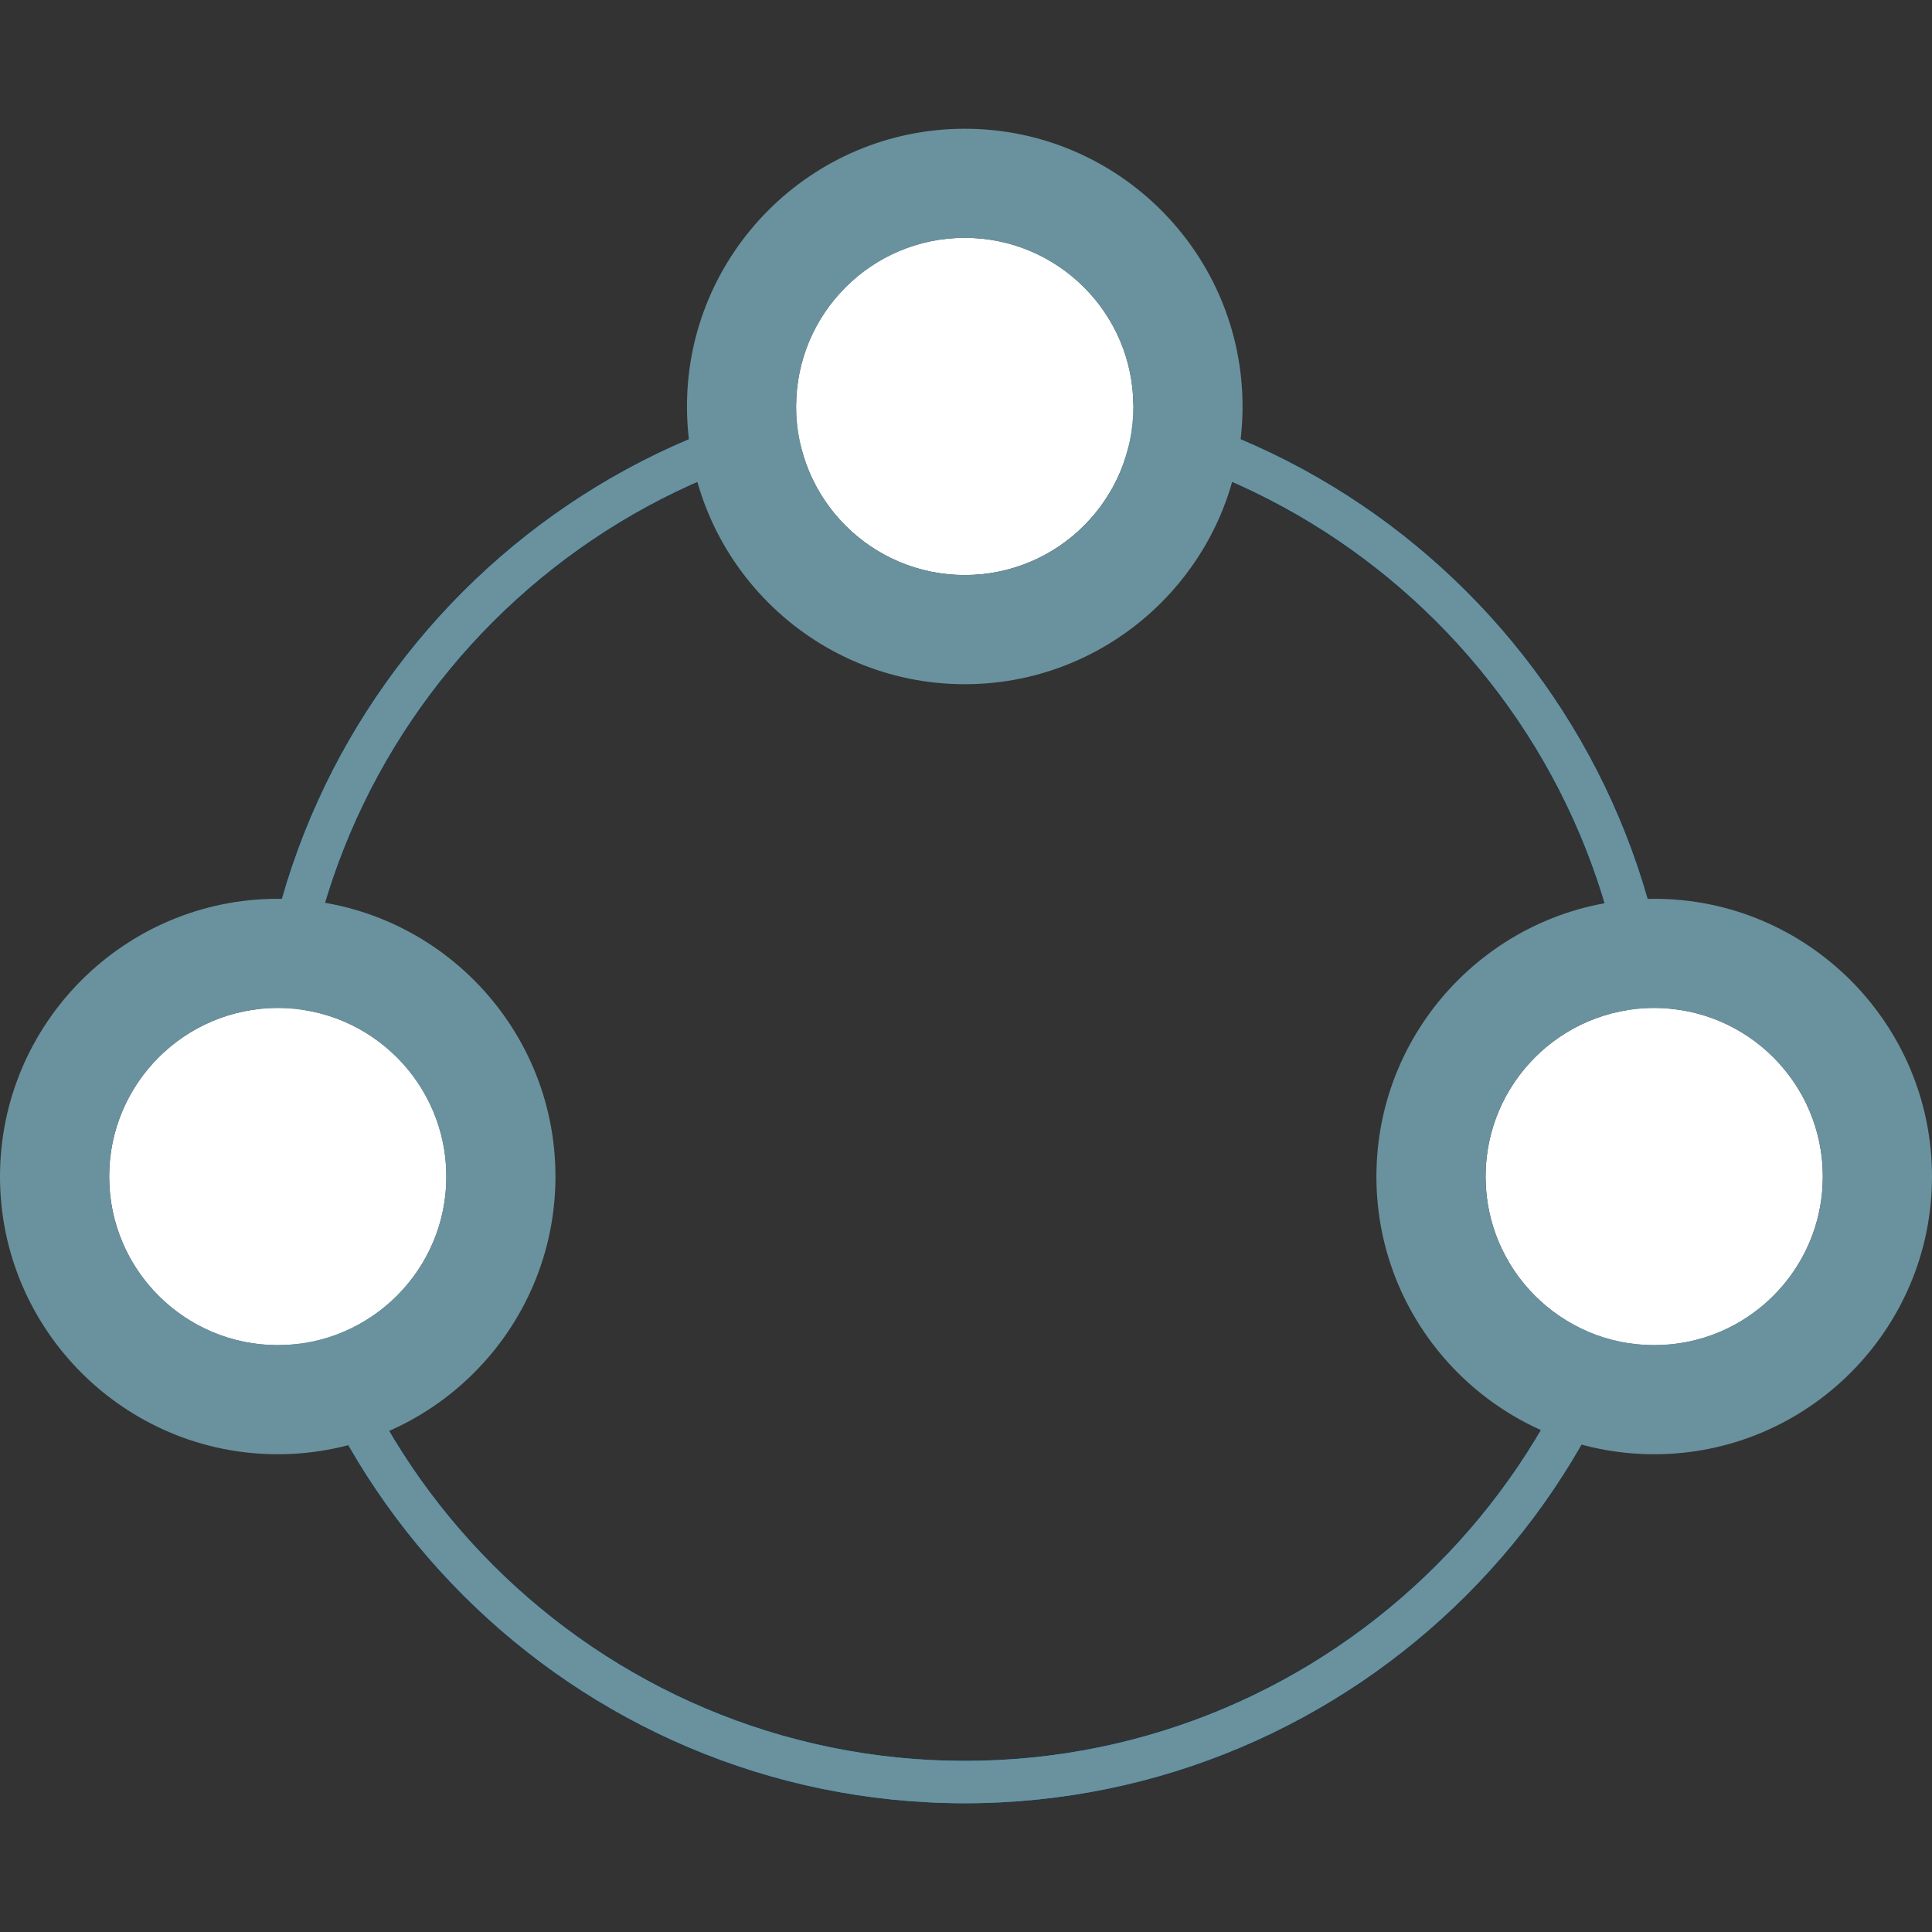 <?xml version="1.0" encoding="utf-8"?>
<!-- Generator: Adobe Illustrator 18.1.1, SVG Export Plug-In . SVG Version: 6.00 Build 0)  -->
<!DOCTYPE svg PUBLIC "-//W3C//DTD SVG 1.1//EN" "http://www.w3.org/Graphics/SVG/1.1/DTD/svg11.dtd">
<svg version="1.1" id="Layer_1" xmlns="http://www.w3.org/2000/svg" xmlns:xlink="http://www.w3.org/1999/xlink" x="0px" y="0px"
	 viewBox="0 0 14 14" style="enable-background:new 0 0 14 14;" xml:space="preserve">
<rect x="0" y="0" width="14" height="14" fill="#333333" stroke="none"/>
<g>
	<g>
		<g>
			<g>
				<path style="fill:#0099FF;" d="M6.991,2.779c-2.837,0-5.144,2.308-5.144,5.144s2.308,5.144,5.144,5.144s5.144-2.308,5.144-5.144
					S9.828,2.779,6.991,2.779z M6.991,12.76c-2.667,0-4.837-2.17-4.837-4.837s2.17-4.837,4.837-4.837s4.837,2.17,4.837,4.837
					S9.659,12.76,6.991,12.76z"/>
			</g>
			<g>
				<path style="fill:#69929E;" d="M6.991,2.779c-2.837,0-5.144,2.308-5.144,5.144s2.308,5.144,5.144,5.144s5.144-2.308,5.144-5.144
					S9.828,2.779,6.991,2.779z M6.991,12.76c-2.667,0-4.837-2.17-4.837-4.837s2.17-4.837,4.837-4.837s4.837,2.17,4.837,4.837
					S9.659,12.76,6.991,12.76z"/>
			</g>
		</g>
	</g>
	<g>
		<circle style="fill:#FFFFFF;" cx="6.991" cy="2.945" r="1.222"/>
		<path style="fill:#69929E;" d="M6.991,0.933c-1.11,0-2.013,0.903-2.013,2.013c0,1.109,0.903,2.012,2.013,2.012
			s2.013-0.903,2.013-2.012C9.004,1.835,8.101,0.933,6.991,0.933z M6.991,4.167c-0.674,0-1.222-0.548-1.222-1.221
			s0.548-1.222,1.222-1.222s1.222,0.548,1.222,1.222S7.665,4.167,6.991,4.167z"/>
	</g>
	<g>
		<circle style="fill:#FFFFFF;" cx="2.013" cy="8.526" r="1.222"/>
		<path style="fill:#69929E;" d="M2.013,6.513C0.903,6.513,0,7.416,0,8.526c0,1.109,0.903,2.012,2.013,2.012
			c1.109,0,2.012-0.903,2.012-2.012C4.026,7.416,3.123,6.513,2.013,6.513z M2.013,9.747c-0.674,0-1.222-0.548-1.222-1.221
			S1.34,7.304,2.013,7.304s1.221,0.549,1.221,1.222S2.687,9.747,2.013,9.747z"/>
	</g>
	<g>
		<circle style="fill:#FFFFFF;" cx="11.987" cy="8.526" r="1.222"/>
		<path style="fill:#69929E;" d="M11.987,6.513c-1.11,0-2.013,0.903-2.013,2.013c0,1.109,0.903,2.012,2.013,2.012S14,9.635,14,8.526
			C14,7.416,13.097,6.513,11.987,6.513z M10.765,8.526c0-0.674,0.548-1.222,1.222-1.222s1.222,0.549,1.222,1.222
			s-0.548,1.221-1.222,1.221S10.765,9.2,10.765,8.526z"/>
	</g>
</g>
</svg>
